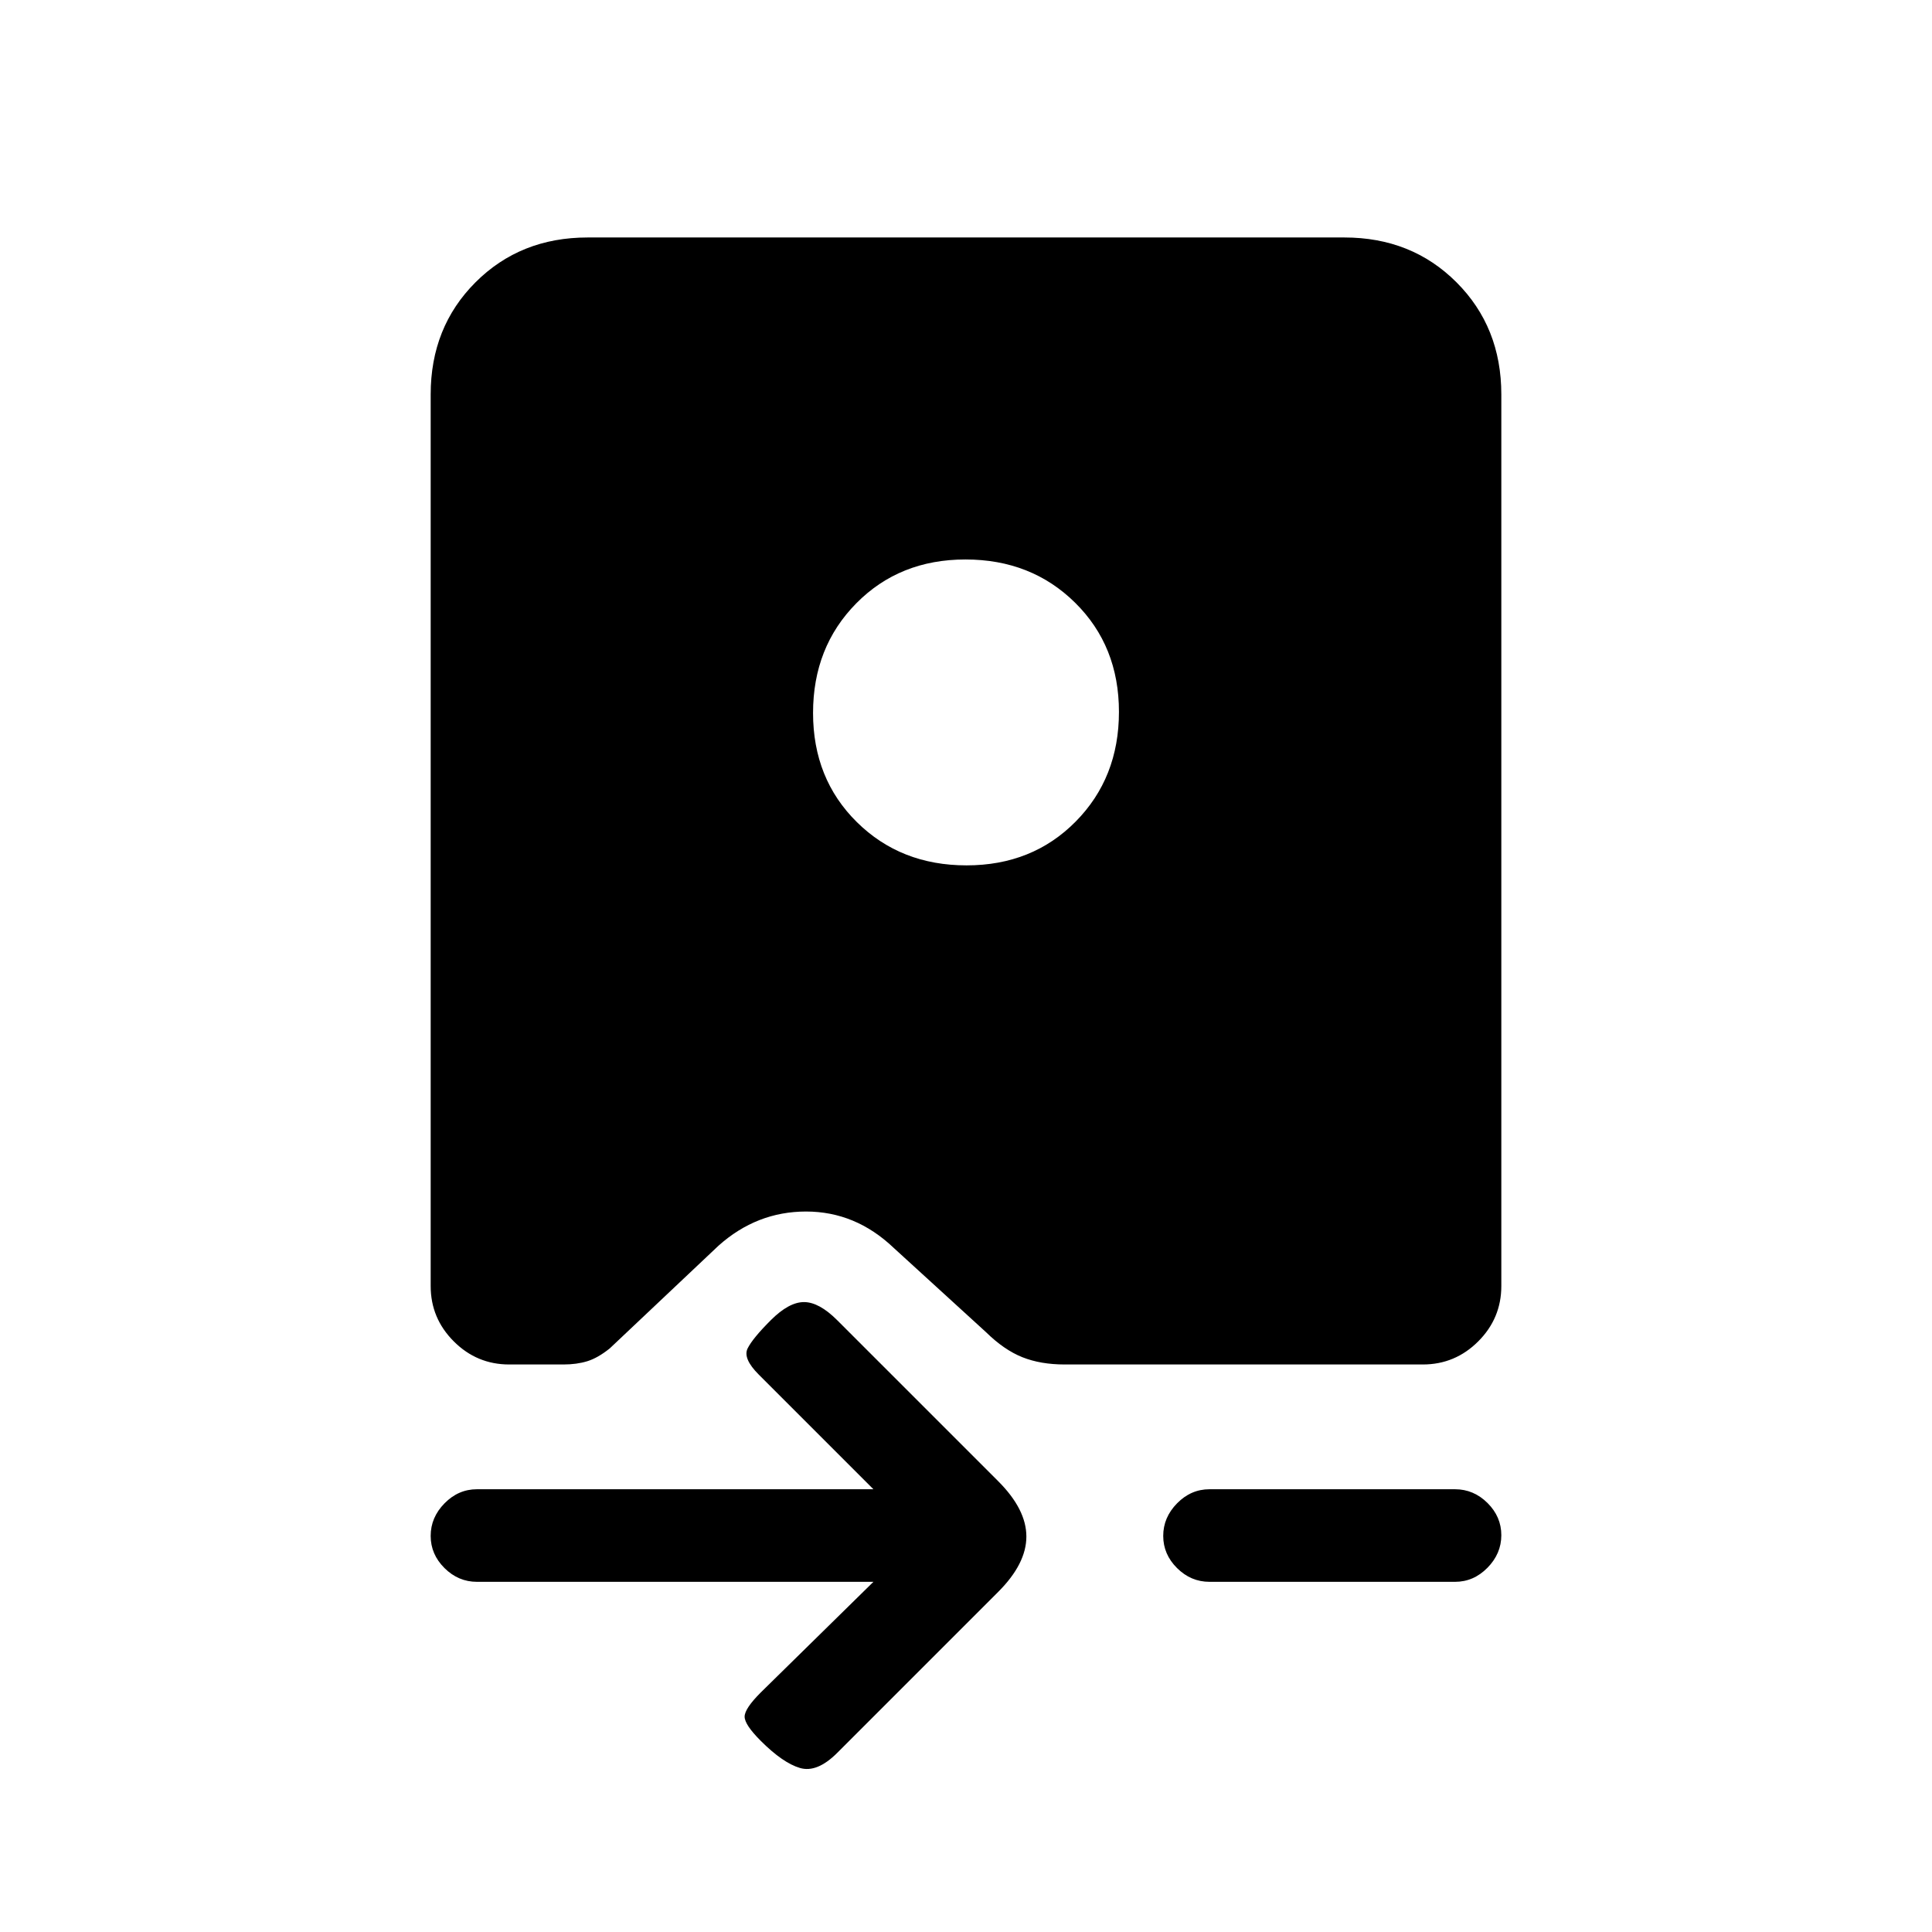 <svg xmlns="http://www.w3.org/2000/svg" height="20" viewBox="0 -960 960 960" width="20"><path d="M253-282q-16.05 0-27.52-11.48Q214-304.95 214-321v-443q0-33.45 22.27-55.72Q258.55-842 292-842h376q33.45 0 55.72 22.28Q746-797.45 746-764v443q0 16.05-11.47 27.52Q723.05-282 707-282H529q-11.93 0-20.99-3.61-9.06-3.61-18.01-12.39l-46-42q-18.93-18-43.47-18Q376-358 357-341l-54 51q-5.95 4.78-11.2 6.39Q286.56-282 280-282h-27Zm226.73-400q-32.73 0-54.23 21.77-21.5 21.76-21.5 54.5 0 32.73 21.77 54.23 21.76 21.5 54.5 21.5 32.73 0 54.23-21.77 21.5-21.76 21.5-54.5 0-32.73-21.77-54.23-21.76-21.5-54.5-21.5ZM434-174H237q-9.25 0-16.12-6.82-6.88-6.83-6.88-16 0-9.18 6.88-16.18 6.87-7 16.12-7h197l-57-57q-8-8-5.5-13t11.5-14q9-9 16.5-9t16.5 9l80 80q14 14 14 27.5T496-169l-80 80q-10 10-18.5 7.5T378-95q-8-8-8-12t8-12l56-55Zm167 0q-9.25 0-16.12-6.82-6.88-6.83-6.88-16 0-9.18 6.88-16.18 6.87-7 16.12-7h122q9.25 0 16.13 6.82 6.87 6.83 6.87 16 0 9.18-6.87 16.18-6.88 7-16.13 7H601Z"/></svg>
